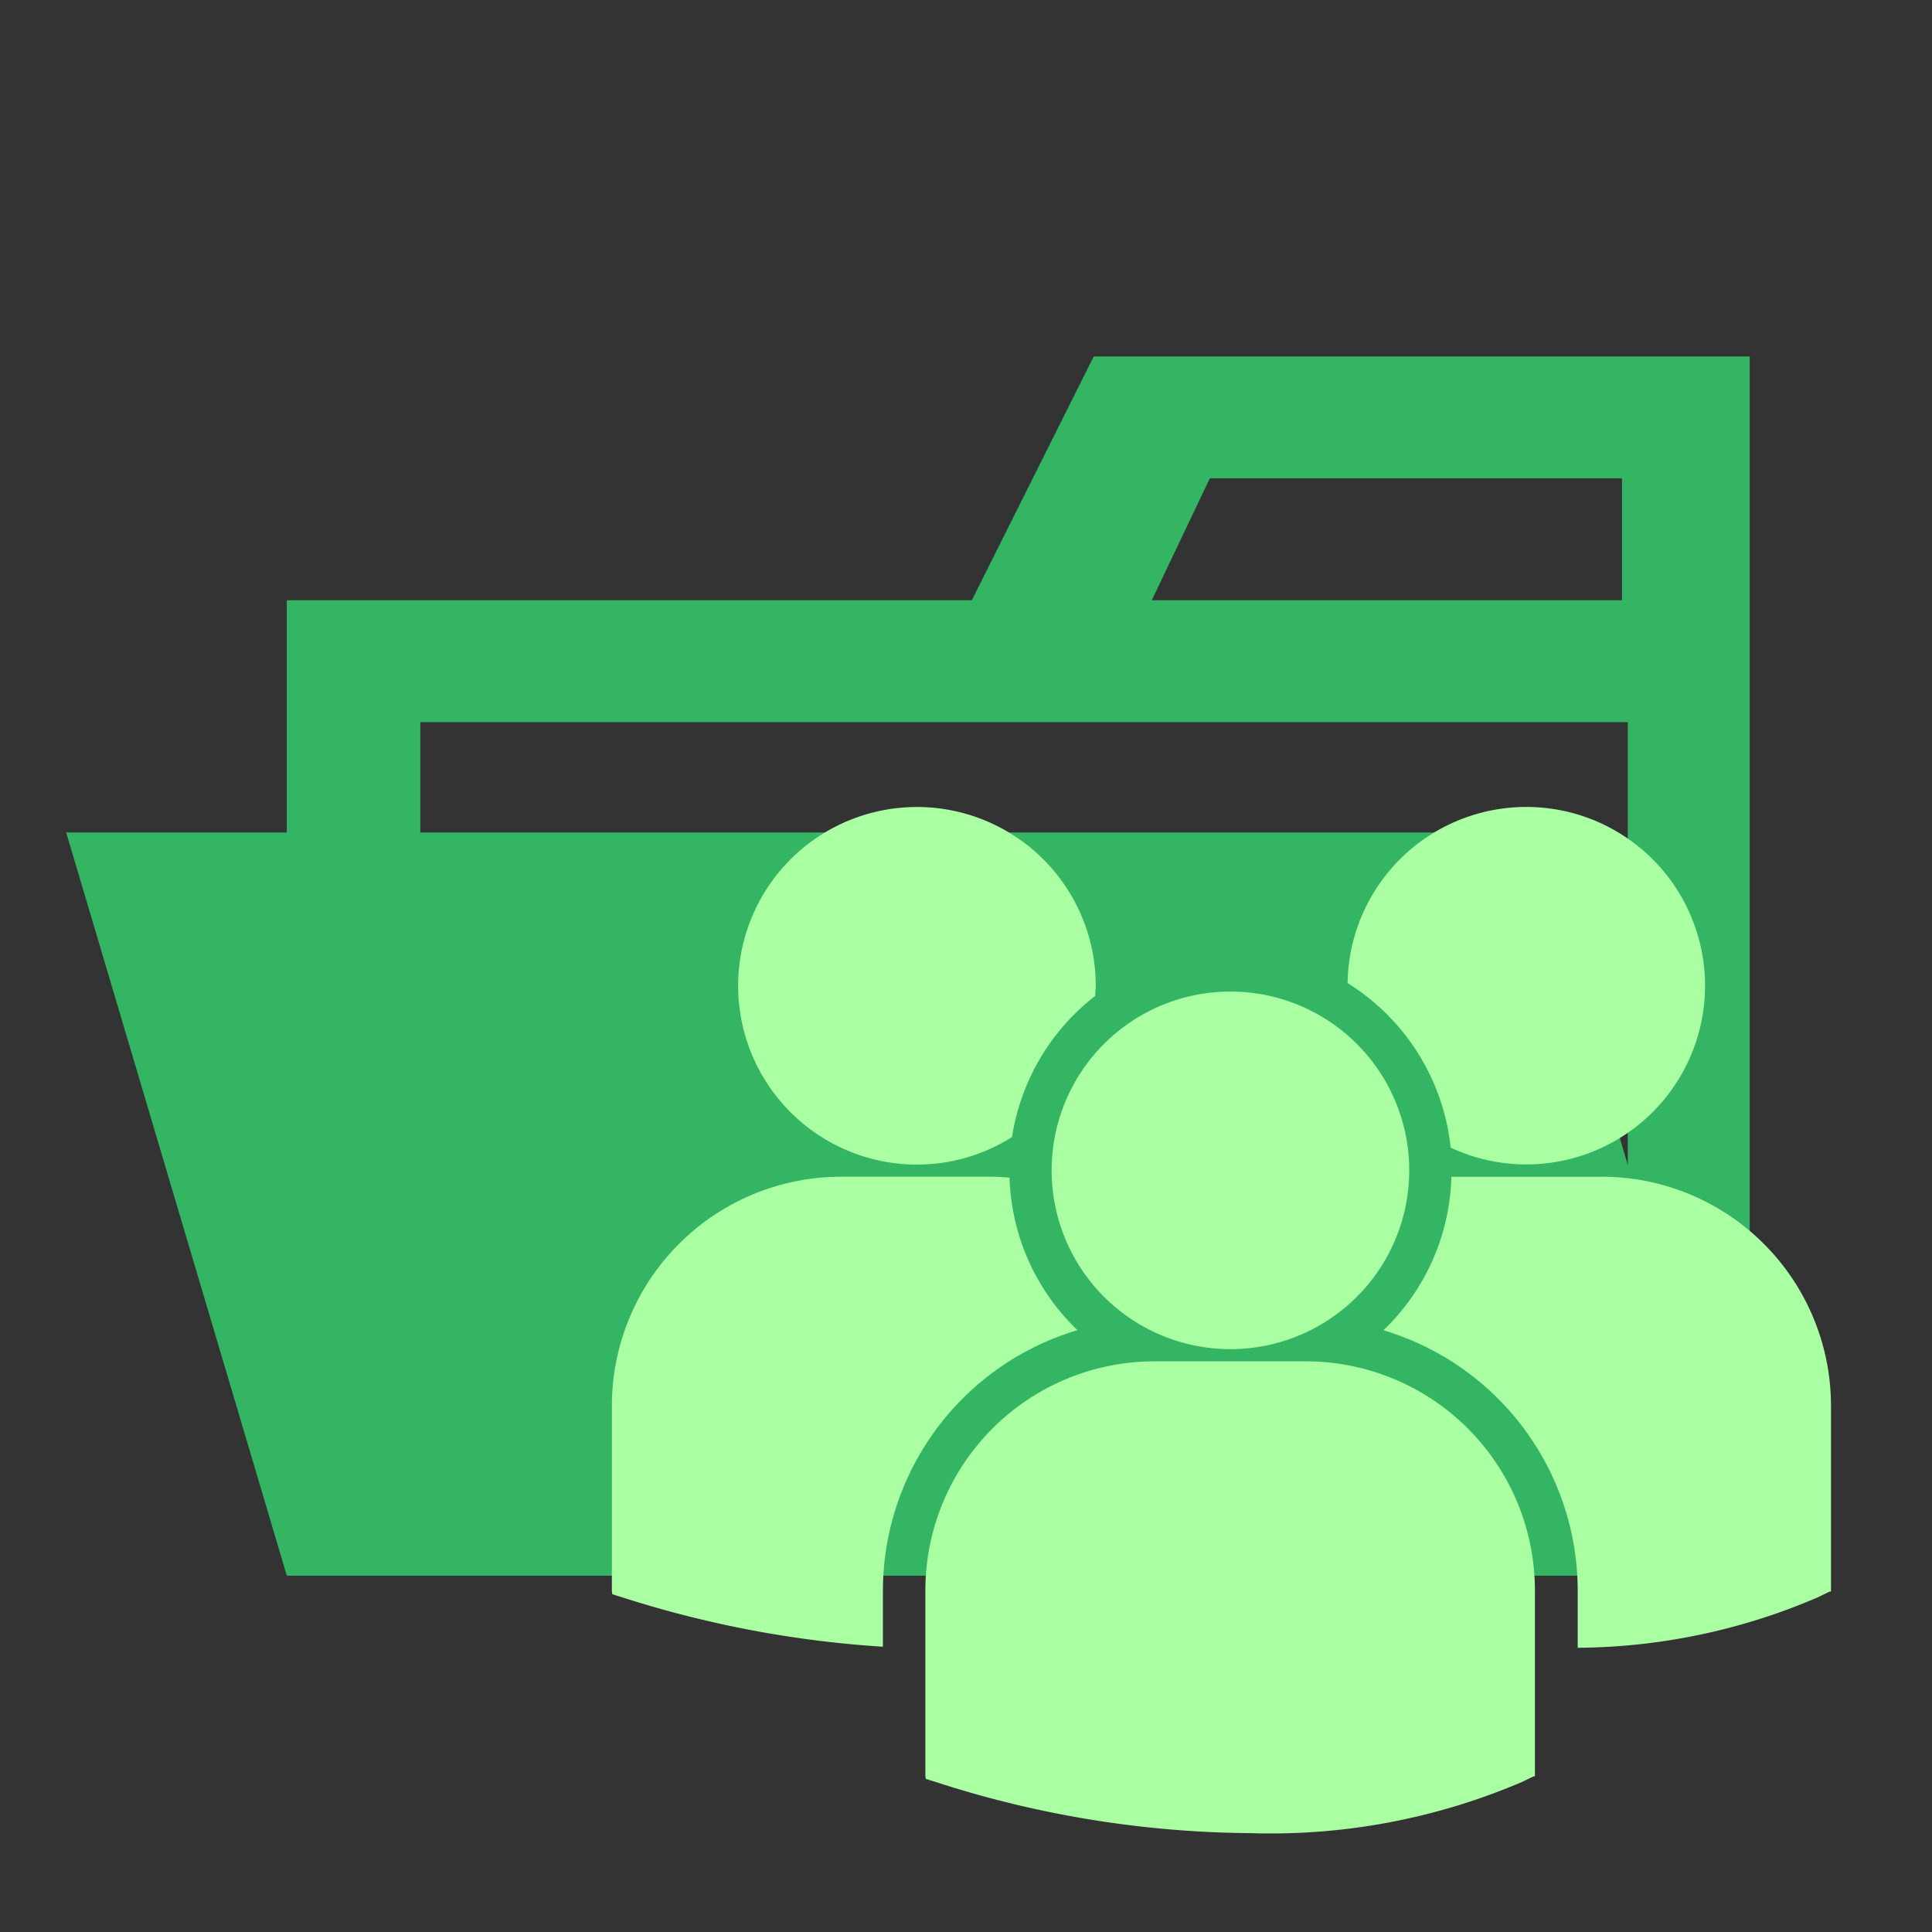 <svg xmlns="http://www.w3.org/2000/svg" width="100%" height="100%" viewBox="-0.64 -0.64 33.28 33.28"><rect x="-0.64" y="-0.64" width="33.28" height="33.28" fill="#333333" stroke="none"/><path fill="#33b563" d="M27.4 5.5h-9.2l-2.1 4.2H4.3v16.8h25.2v-21zm0 18.7H6.6V11.8h20.8zm0-14.5h-8.2l1-2.1h7.1v2.1z"/><path fill="#33b563" d="M25.7 13.7H.5l3.8 12.8h25.2l-3.8-12.8z"/><path fill="#aaffa2" d="M22.573 16.294a3.816 3.816 0 011.776 2.835 3.079 3.079 0 10-1.776-2.835zM20.555 22.6a3.08 3.08 0 10-3.08-3.08 3.08 3.08 0 003.08 3.08zm1.306.21h-2.613a3.948 3.948 0 00-3.948 3.943v3.2l.008.05.22.069a17.95 17.95 0 005.362.865 11.007 11.007 0 004.682-.879l.206-.1h.022v-3.2a3.947 3.947 0 00-3.939-3.948zm5.1-3.179h-2.6a3.8 3.8 0 01-1.171 2.644 4.686 4.686 0 013.347 4.484v.985a10.612 10.612 0 004.133-.868l.206-.1h.024v-3.2a3.948 3.948 0 00-3.943-3.946zm-11.806-.21a3.059 3.059 0 001.638-.475 3.812 3.812 0 011.433-2.431c0-.058.009-.115.009-.173a3.08 3.08 0 10-3.081 3.079zm2.766 2.853a3.8 3.8 0 01-1.171-2.629c-.1-.007-.191-.015-.289-.015h-2.618A3.948 3.948 0 009.9 23.573v3.2l.008.049.22.069a18.489 18.489 0 004.441.835v-.965a4.687 4.687 0 013.348-4.487z"/></svg>
